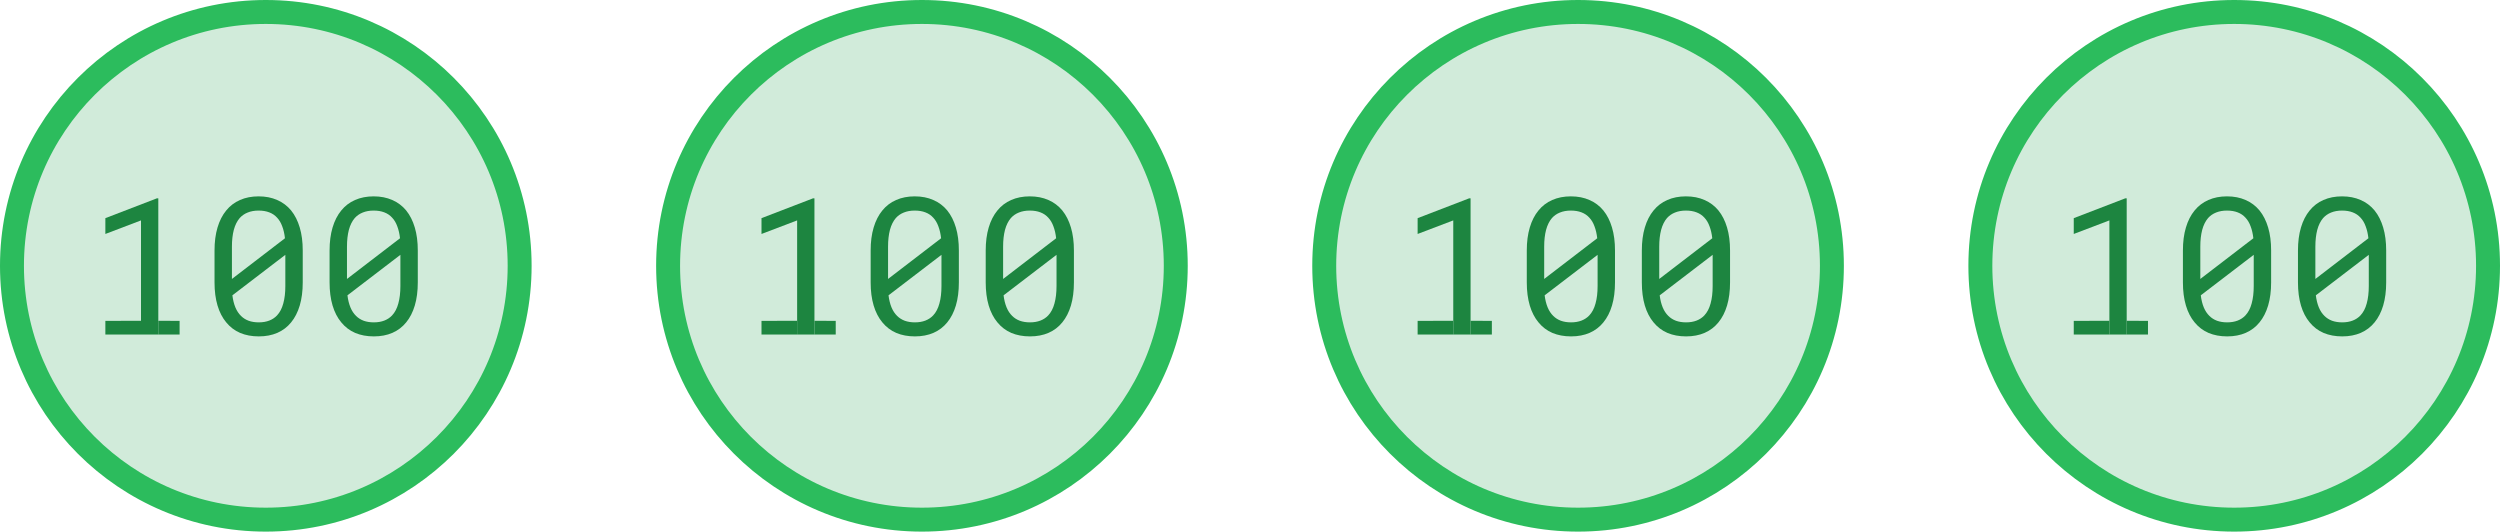 <svg viewBox="0 0 522 111" fill="none" xmlns="http://www.w3.org/2000/svg">
<circle cx="55.5" cy="55.5" r="53" fill="#D1EBDA" stroke="#2CBC5D" stroke-width="5"/>
<path d="M33.055 69.848V66.977V41.41H32.762L22 45.551V48.852L29.441 46.02V66.977V69.848H33.055Z" fill="#1D8540"/>
<path d="M63.211 58.969V52.309C63.211 50.499 63.003 48.897 62.586 47.504C62.169 46.098 61.57 44.913 60.789 43.949C59.995 42.986 59.025 42.257 57.879 41.762C56.746 41.254 55.45 41 53.992 41C52.547 41 51.251 41.254 50.105 41.762C48.973 42.257 48.016 42.986 47.234 43.949C46.44 44.913 45.835 46.098 45.418 47.504C45.001 48.897 44.793 50.499 44.793 52.309V58.969C44.793 60.779 45.001 62.387 45.418 63.793C45.835 65.186 46.44 66.358 47.234 67.309C48.029 68.285 48.999 69.021 50.145 69.516C51.29 69.997 52.586 70.238 54.031 70.238C55.49 70.238 56.785 69.991 57.918 69.496C59.051 69.001 60.008 68.272 60.789 67.309C61.57 66.358 62.169 65.186 62.586 63.793C63.003 62.387 63.211 60.779 63.211 58.969ZM48.426 58.246C48.426 57.908 48.426 57.575 48.426 57.25C48.426 56.925 48.426 56.599 48.426 56.273V51.508C48.426 50.18 48.556 49.014 48.816 48.012C49.09 46.996 49.5 46.169 50.047 45.531C50.503 45.023 51.056 44.639 51.707 44.379C52.371 44.105 53.133 43.969 53.992 43.969C54.839 43.969 55.581 44.092 56.219 44.34C56.87 44.587 57.417 44.958 57.859 45.453C58.315 45.935 58.673 46.54 58.934 47.27C59.207 47.986 59.396 48.812 59.5 49.75L48.426 58.246ZM59.578 59.73C59.578 61.124 59.435 62.335 59.148 63.363C58.875 64.392 58.439 65.225 57.84 65.863C57.397 66.332 56.857 66.69 56.219 66.938C55.581 67.185 54.852 67.309 54.031 67.309C53.25 67.309 52.547 67.198 51.922 66.977C51.297 66.742 50.763 66.404 50.32 65.961C49.839 65.492 49.448 64.9 49.148 64.184C48.849 63.454 48.641 62.615 48.523 61.664L59.578 53.207C59.578 53.572 59.578 54.034 59.578 54.594C59.578 55.141 59.578 55.512 59.578 55.707V59.73Z" fill="#1D8540"/>
<path d="M87.234 58.969V52.309C87.234 50.499 87.026 48.897 86.609 47.504C86.193 46.098 85.594 44.913 84.812 43.949C84.018 42.986 83.048 42.257 81.902 41.762C80.769 41.254 79.474 41 78.016 41C76.57 41 75.275 41.254 74.129 41.762C72.996 42.257 72.039 42.986 71.258 43.949C70.463 44.913 69.858 46.098 69.441 47.504C69.025 48.897 68.816 50.499 68.816 52.309V58.969C68.816 60.779 69.025 62.387 69.441 63.793C69.858 65.186 70.463 66.358 71.258 67.309C72.052 68.285 73.022 69.021 74.168 69.516C75.314 69.997 76.609 70.238 78.055 70.238C79.513 70.238 80.809 69.991 81.941 69.496C83.074 69.001 84.031 68.272 84.812 67.309C85.594 66.358 86.193 65.186 86.609 63.793C87.026 62.387 87.234 60.779 87.234 58.969ZM72.449 58.246C72.449 57.908 72.449 57.575 72.449 57.25C72.449 56.925 72.449 56.599 72.449 56.273V51.508C72.449 50.18 72.579 49.014 72.84 48.012C73.113 46.996 73.523 46.169 74.07 45.531C74.526 45.023 75.079 44.639 75.731 44.379C76.394 44.105 77.156 43.969 78.016 43.969C78.862 43.969 79.604 44.092 80.242 44.34C80.893 44.587 81.44 44.958 81.883 45.453C82.338 45.935 82.697 46.54 82.957 47.27C83.231 47.986 83.419 48.812 83.523 49.75L72.449 58.246ZM83.602 59.73C83.602 61.124 83.458 62.335 83.172 63.363C82.898 64.392 82.462 65.225 81.863 65.863C81.421 66.332 80.88 66.69 80.242 66.938C79.604 67.185 78.875 67.309 78.055 67.309C77.273 67.309 76.57 67.198 75.945 66.977C75.32 66.742 74.787 66.404 74.344 65.961C73.862 65.492 73.471 64.9 73.172 64.184C72.872 63.454 72.664 62.615 72.547 61.664L83.602 53.207C83.602 53.572 83.602 54.034 83.602 54.594C83.602 55.141 83.602 55.512 83.602 55.707V59.73Z" fill="#1D8540"/>
<path d="M29.441 69.848V66.977L22 67V69.848H29.441Z" fill="#1D8540"/>
<path d="M33.055 69.848H37.5V67L33.055 66.977V69.848Z" fill="#1D8540"/>
<circle cx="192.5" cy="55.5" r="53" fill="#D1EBDA" stroke="#2CBC5D" stroke-width="5"/>
<path d="M170.055 69.848V66.977V41.41H169.762L159 45.551V48.852L166.441 46.02V66.977V69.848H170.055Z" fill="#1D8540"/>
<path d="M200.211 58.969V52.309C200.211 50.499 200.003 48.897 199.586 47.504C199.169 46.098 198.57 44.913 197.789 43.949C196.995 42.986 196.025 42.257 194.879 41.762C193.746 41.254 192.451 41 190.992 41C189.547 41 188.251 41.254 187.105 41.762C185.973 42.257 185.016 42.986 184.234 43.949C183.44 44.913 182.835 46.098 182.418 47.504C182.001 48.897 181.793 50.499 181.793 52.309V58.969C181.793 60.779 182.001 62.387 182.418 63.793C182.835 65.186 183.44 66.358 184.234 67.309C185.029 68.285 185.999 69.021 187.145 69.516C188.29 69.997 189.586 70.238 191.031 70.238C192.49 70.238 193.785 69.991 194.918 69.496C196.051 69.001 197.008 68.272 197.789 67.309C198.57 66.358 199.169 65.186 199.586 63.793C200.003 62.387 200.211 60.779 200.211 58.969ZM185.426 58.246C185.426 57.908 185.426 57.575 185.426 57.25C185.426 56.925 185.426 56.599 185.426 56.273V51.508C185.426 50.18 185.556 49.014 185.816 48.012C186.09 46.996 186.5 46.169 187.047 45.531C187.503 45.023 188.056 44.639 188.707 44.379C189.371 44.105 190.133 43.969 190.992 43.969C191.839 43.969 192.581 44.092 193.219 44.34C193.87 44.587 194.417 44.958 194.859 45.453C195.315 45.935 195.673 46.54 195.934 47.27C196.207 47.986 196.396 48.812 196.5 49.75L185.426 58.246ZM196.578 59.73C196.578 61.124 196.435 62.335 196.148 63.363C195.875 64.392 195.439 65.225 194.84 65.863C194.397 66.332 193.857 66.69 193.219 66.938C192.581 67.185 191.852 67.309 191.031 67.309C190.25 67.309 189.547 67.198 188.922 66.977C188.297 66.742 187.763 66.404 187.32 65.961C186.839 65.492 186.448 64.9 186.148 64.184C185.849 63.454 185.641 62.615 185.523 61.664L196.578 53.207C196.578 53.572 196.578 54.034 196.578 54.594C196.578 55.141 196.578 55.512 196.578 55.707V59.73Z" fill="#1D8540"/>
<path d="M224.234 58.969V52.309C224.234 50.499 224.026 48.897 223.609 47.504C223.193 46.098 222.594 44.913 221.812 43.949C221.018 42.986 220.048 42.257 218.902 41.762C217.77 41.254 216.474 41 215.016 41C213.57 41 212.275 41.254 211.129 41.762C209.996 42.257 209.039 42.986 208.258 43.949C207.464 44.913 206.858 46.098 206.441 47.504C206.025 48.897 205.816 50.499 205.816 52.309V58.969C205.816 60.779 206.025 62.387 206.441 63.793C206.858 65.186 207.464 66.358 208.258 67.309C209.052 68.285 210.022 69.021 211.168 69.516C212.314 69.997 213.609 70.238 215.055 70.238C216.513 70.238 217.809 69.991 218.941 69.496C220.074 69.001 221.031 68.272 221.812 67.309C222.594 66.358 223.193 65.186 223.609 63.793C224.026 62.387 224.234 60.779 224.234 58.969ZM209.449 58.246C209.449 57.908 209.449 57.575 209.449 57.25C209.449 56.925 209.449 56.599 209.449 56.273V51.508C209.449 50.18 209.579 49.014 209.84 48.012C210.113 46.996 210.523 46.169 211.07 45.531C211.526 45.023 212.079 44.639 212.73 44.379C213.395 44.105 214.156 43.969 215.016 43.969C215.862 43.969 216.604 44.092 217.242 44.34C217.893 44.587 218.44 44.958 218.883 45.453C219.339 45.935 219.697 46.54 219.957 47.27C220.23 47.986 220.419 48.812 220.523 49.75L209.449 58.246ZM220.602 59.73C220.602 61.124 220.458 62.335 220.172 63.363C219.898 64.392 219.462 65.225 218.863 65.863C218.421 66.332 217.88 66.69 217.242 66.938C216.604 67.185 215.875 67.309 215.055 67.309C214.273 67.309 213.57 67.198 212.945 66.977C212.32 66.742 211.786 66.404 211.344 65.961C210.862 65.492 210.471 64.9 210.172 64.184C209.872 63.454 209.664 62.615 209.547 61.664L220.602 53.207C220.602 53.572 220.602 54.034 220.602 54.594C220.602 55.141 220.602 55.512 220.602 55.707V59.73Z" fill="#1D8540"/>
<path d="M166.441 69.848V66.977L159 67V69.848H166.441Z" fill="#1D8540"/>
<path d="M170.055 69.848H174.5V67L170.055 66.977V69.848Z" fill="#1D8540"/>
<circle cx="329.5" cy="55.5" r="53" fill="#D1EBDA" stroke="#2CBC5D" stroke-width="5"/>
<path d="M307.055 69.848V66.977V41.41H306.762L296 45.551V48.852L303.441 46.02V66.977V69.848H307.055Z" fill="#1D8540"/>
<path d="M337.211 58.969V52.309C337.211 50.499 337.003 48.897 336.586 47.504C336.169 46.098 335.57 44.913 334.789 43.949C333.995 42.986 333.025 42.257 331.879 41.762C330.746 41.254 329.451 41 327.992 41C326.547 41 325.251 41.254 324.105 41.762C322.973 42.257 322.016 42.986 321.234 43.949C320.44 44.913 319.835 46.098 319.418 47.504C319.001 48.897 318.793 50.499 318.793 52.309V58.969C318.793 60.779 319.001 62.387 319.418 63.793C319.835 65.186 320.44 66.358 321.234 67.309C322.029 68.285 322.999 69.021 324.145 69.516C325.29 69.997 326.586 70.238 328.031 70.238C329.49 70.238 330.785 69.991 331.918 69.496C333.051 69.001 334.008 68.272 334.789 67.309C335.57 66.358 336.169 65.186 336.586 63.793C337.003 62.387 337.211 60.779 337.211 58.969ZM322.426 58.246C322.426 57.908 322.426 57.575 322.426 57.25C322.426 56.925 322.426 56.599 322.426 56.273V51.508C322.426 50.18 322.556 49.014 322.816 48.012C323.09 46.996 323.5 46.169 324.047 45.531C324.503 45.023 325.056 44.639 325.707 44.379C326.371 44.105 327.133 43.969 327.992 43.969C328.839 43.969 329.581 44.092 330.219 44.34C330.87 44.587 331.417 44.958 331.859 45.453C332.315 45.935 332.673 46.54 332.934 47.27C333.207 47.986 333.396 48.812 333.5 49.75L322.426 58.246ZM333.578 59.73C333.578 61.124 333.435 62.335 333.148 63.363C332.875 64.392 332.439 65.225 331.84 65.863C331.397 66.332 330.857 66.69 330.219 66.938C329.581 67.185 328.852 67.309 328.031 67.309C327.25 67.309 326.547 67.198 325.922 66.977C325.297 66.742 324.763 66.404 324.32 65.961C323.839 65.492 323.448 64.9 323.148 64.184C322.849 63.454 322.641 62.615 322.523 61.664L333.578 53.207C333.578 53.572 333.578 54.034 333.578 54.594C333.578 55.141 333.578 55.512 333.578 55.707V59.73Z" fill="#1D8540"/>
<path d="M361.234 58.969V52.309C361.234 50.499 361.026 48.897 360.609 47.504C360.193 46.098 359.594 44.913 358.812 43.949C358.018 42.986 357.048 42.257 355.902 41.762C354.77 41.254 353.474 41 352.016 41C350.57 41 349.275 41.254 348.129 41.762C346.996 42.257 346.039 42.986 345.258 43.949C344.464 44.913 343.858 46.098 343.441 47.504C343.025 48.897 342.816 50.499 342.816 52.309V58.969C342.816 60.779 343.025 62.387 343.441 63.793C343.858 65.186 344.464 66.358 345.258 67.309C346.052 68.285 347.022 69.021 348.168 69.516C349.314 69.997 350.609 70.238 352.055 70.238C353.513 70.238 354.809 69.991 355.941 69.496C357.074 69.001 358.031 68.272 358.812 67.309C359.594 66.358 360.193 65.186 360.609 63.793C361.026 62.387 361.234 60.779 361.234 58.969ZM346.449 58.246C346.449 57.908 346.449 57.575 346.449 57.25C346.449 56.925 346.449 56.599 346.449 56.273V51.508C346.449 50.18 346.579 49.014 346.84 48.012C347.113 46.996 347.523 46.169 348.07 45.531C348.526 45.023 349.079 44.639 349.73 44.379C350.395 44.105 351.156 43.969 352.016 43.969C352.862 43.969 353.604 44.092 354.242 44.34C354.893 44.587 355.44 44.958 355.883 45.453C356.339 45.935 356.697 46.54 356.957 47.27C357.23 47.986 357.419 48.812 357.523 49.75L346.449 58.246ZM357.602 59.73C357.602 61.124 357.458 62.335 357.172 63.363C356.898 64.392 356.462 65.225 355.863 65.863C355.421 66.332 354.88 66.69 354.242 66.938C353.604 67.185 352.875 67.309 352.055 67.309C351.273 67.309 350.57 67.198 349.945 66.977C349.32 66.742 348.786 66.404 348.344 65.961C347.862 65.492 347.471 64.9 347.172 64.184C346.872 63.454 346.664 62.615 346.547 61.664L357.602 53.207C357.602 53.572 357.602 54.034 357.602 54.594C357.602 55.141 357.602 55.512 357.602 55.707V59.73Z" fill="#1D8540"/>
<path d="M303.441 69.848V66.977L296 67V69.848H303.441Z" fill="#1D8540"/>
<path d="M307.055 69.848H311.5V67L307.055 66.977V69.848Z" fill="#1D8540"/>
<circle cx="466.5" cy="55.5" r="53" fill="#D1EBDA" stroke="#2CBC5D" stroke-width="5"/>
<path d="M444.055 69.848V66.977V41.41H443.762L433 45.551V48.852L440.441 46.02V66.977V69.848H444.055Z" fill="#1D8540"/>
<path d="M474.211 58.969V52.309C474.211 50.499 474.003 48.897 473.586 47.504C473.169 46.098 472.57 44.913 471.789 43.949C470.995 42.986 470.025 42.257 468.879 41.762C467.746 41.254 466.451 41 464.992 41C463.547 41 462.251 41.254 461.105 41.762C459.973 42.257 459.016 42.986 458.234 43.949C457.44 44.913 456.835 46.098 456.418 47.504C456.001 48.897 455.793 50.499 455.793 52.309V58.969C455.793 60.779 456.001 62.387 456.418 63.793C456.835 65.186 457.44 66.358 458.234 67.309C459.029 68.285 459.999 69.021 461.145 69.516C462.29 69.997 463.586 70.238 465.031 70.238C466.49 70.238 467.785 69.991 468.918 69.496C470.051 69.001 471.008 68.272 471.789 67.309C472.57 66.358 473.169 65.186 473.586 63.793C474.003 62.387 474.211 60.779 474.211 58.969ZM459.426 58.246C459.426 57.908 459.426 57.575 459.426 57.25C459.426 56.925 459.426 56.599 459.426 56.273V51.508C459.426 50.18 459.556 49.014 459.816 48.012C460.09 46.996 460.5 46.169 461.047 45.531C461.503 45.023 462.056 44.639 462.707 44.379C463.371 44.105 464.133 43.969 464.992 43.969C465.839 43.969 466.581 44.092 467.219 44.34C467.87 44.587 468.417 44.958 468.859 45.453C469.315 45.935 469.673 46.54 469.934 47.27C470.207 47.986 470.396 48.812 470.5 49.75L459.426 58.246ZM470.578 59.73C470.578 61.124 470.435 62.335 470.148 63.363C469.875 64.392 469.439 65.225 468.84 65.863C468.397 66.332 467.857 66.69 467.219 66.938C466.581 67.185 465.852 67.309 465.031 67.309C464.25 67.309 463.547 67.198 462.922 66.977C462.297 66.742 461.763 66.404 461.32 65.961C460.839 65.492 460.448 64.9 460.148 64.184C459.849 63.454 459.641 62.615 459.523 61.664L470.578 53.207C470.578 53.572 470.578 54.034 470.578 54.594C470.578 55.141 470.578 55.512 470.578 55.707V59.73Z" fill="#1D8540"/>
<path d="M498.234 58.969V52.309C498.234 50.499 498.026 48.897 497.609 47.504C497.193 46.098 496.594 44.913 495.812 43.949C495.018 42.986 494.048 42.257 492.902 41.762C491.77 41.254 490.474 41 489.016 41C487.57 41 486.275 41.254 485.129 41.762C483.996 42.257 483.039 42.986 482.258 43.949C481.464 44.913 480.858 46.098 480.441 47.504C480.025 48.897 479.816 50.499 479.816 52.309V58.969C479.816 60.779 480.025 62.387 480.441 63.793C480.858 65.186 481.464 66.358 482.258 67.309C483.052 68.285 484.022 69.021 485.168 69.516C486.314 69.997 487.609 70.238 489.055 70.238C490.513 70.238 491.809 69.991 492.941 69.496C494.074 69.001 495.031 68.272 495.812 67.309C496.594 66.358 497.193 65.186 497.609 63.793C498.026 62.387 498.234 60.779 498.234 58.969ZM483.449 58.246C483.449 57.908 483.449 57.575 483.449 57.25C483.449 56.925 483.449 56.599 483.449 56.273V51.508C483.449 50.18 483.579 49.014 483.84 48.012C484.113 46.996 484.523 46.169 485.07 45.531C485.526 45.023 486.079 44.639 486.73 44.379C487.395 44.105 488.156 43.969 489.016 43.969C489.862 43.969 490.604 44.092 491.242 44.34C491.893 44.587 492.44 44.958 492.883 45.453C493.339 45.935 493.697 46.54 493.957 47.27C494.23 47.986 494.419 48.812 494.523 49.75L483.449 58.246ZM494.602 59.73C494.602 61.124 494.458 62.335 494.172 63.363C493.898 64.392 493.462 65.225 492.863 65.863C492.421 66.332 491.88 66.69 491.242 66.938C490.604 67.185 489.875 67.309 489.055 67.309C488.273 67.309 487.57 67.198 486.945 66.977C486.32 66.742 485.786 66.404 485.344 65.961C484.862 65.492 484.471 64.9 484.172 64.184C483.872 63.454 483.664 62.615 483.547 61.664L494.602 53.207C494.602 53.572 494.602 54.034 494.602 54.594C494.602 55.141 494.602 55.512 494.602 55.707V59.73Z" fill="#1D8540"/>
<path d="M440.441 69.848V66.977L433 67V69.848H440.441Z" fill="#1D8540"/>
<path d="M444.055 69.848H448.5V67L444.055 66.977V69.848Z" fill="#1D8540"/>
</svg>
